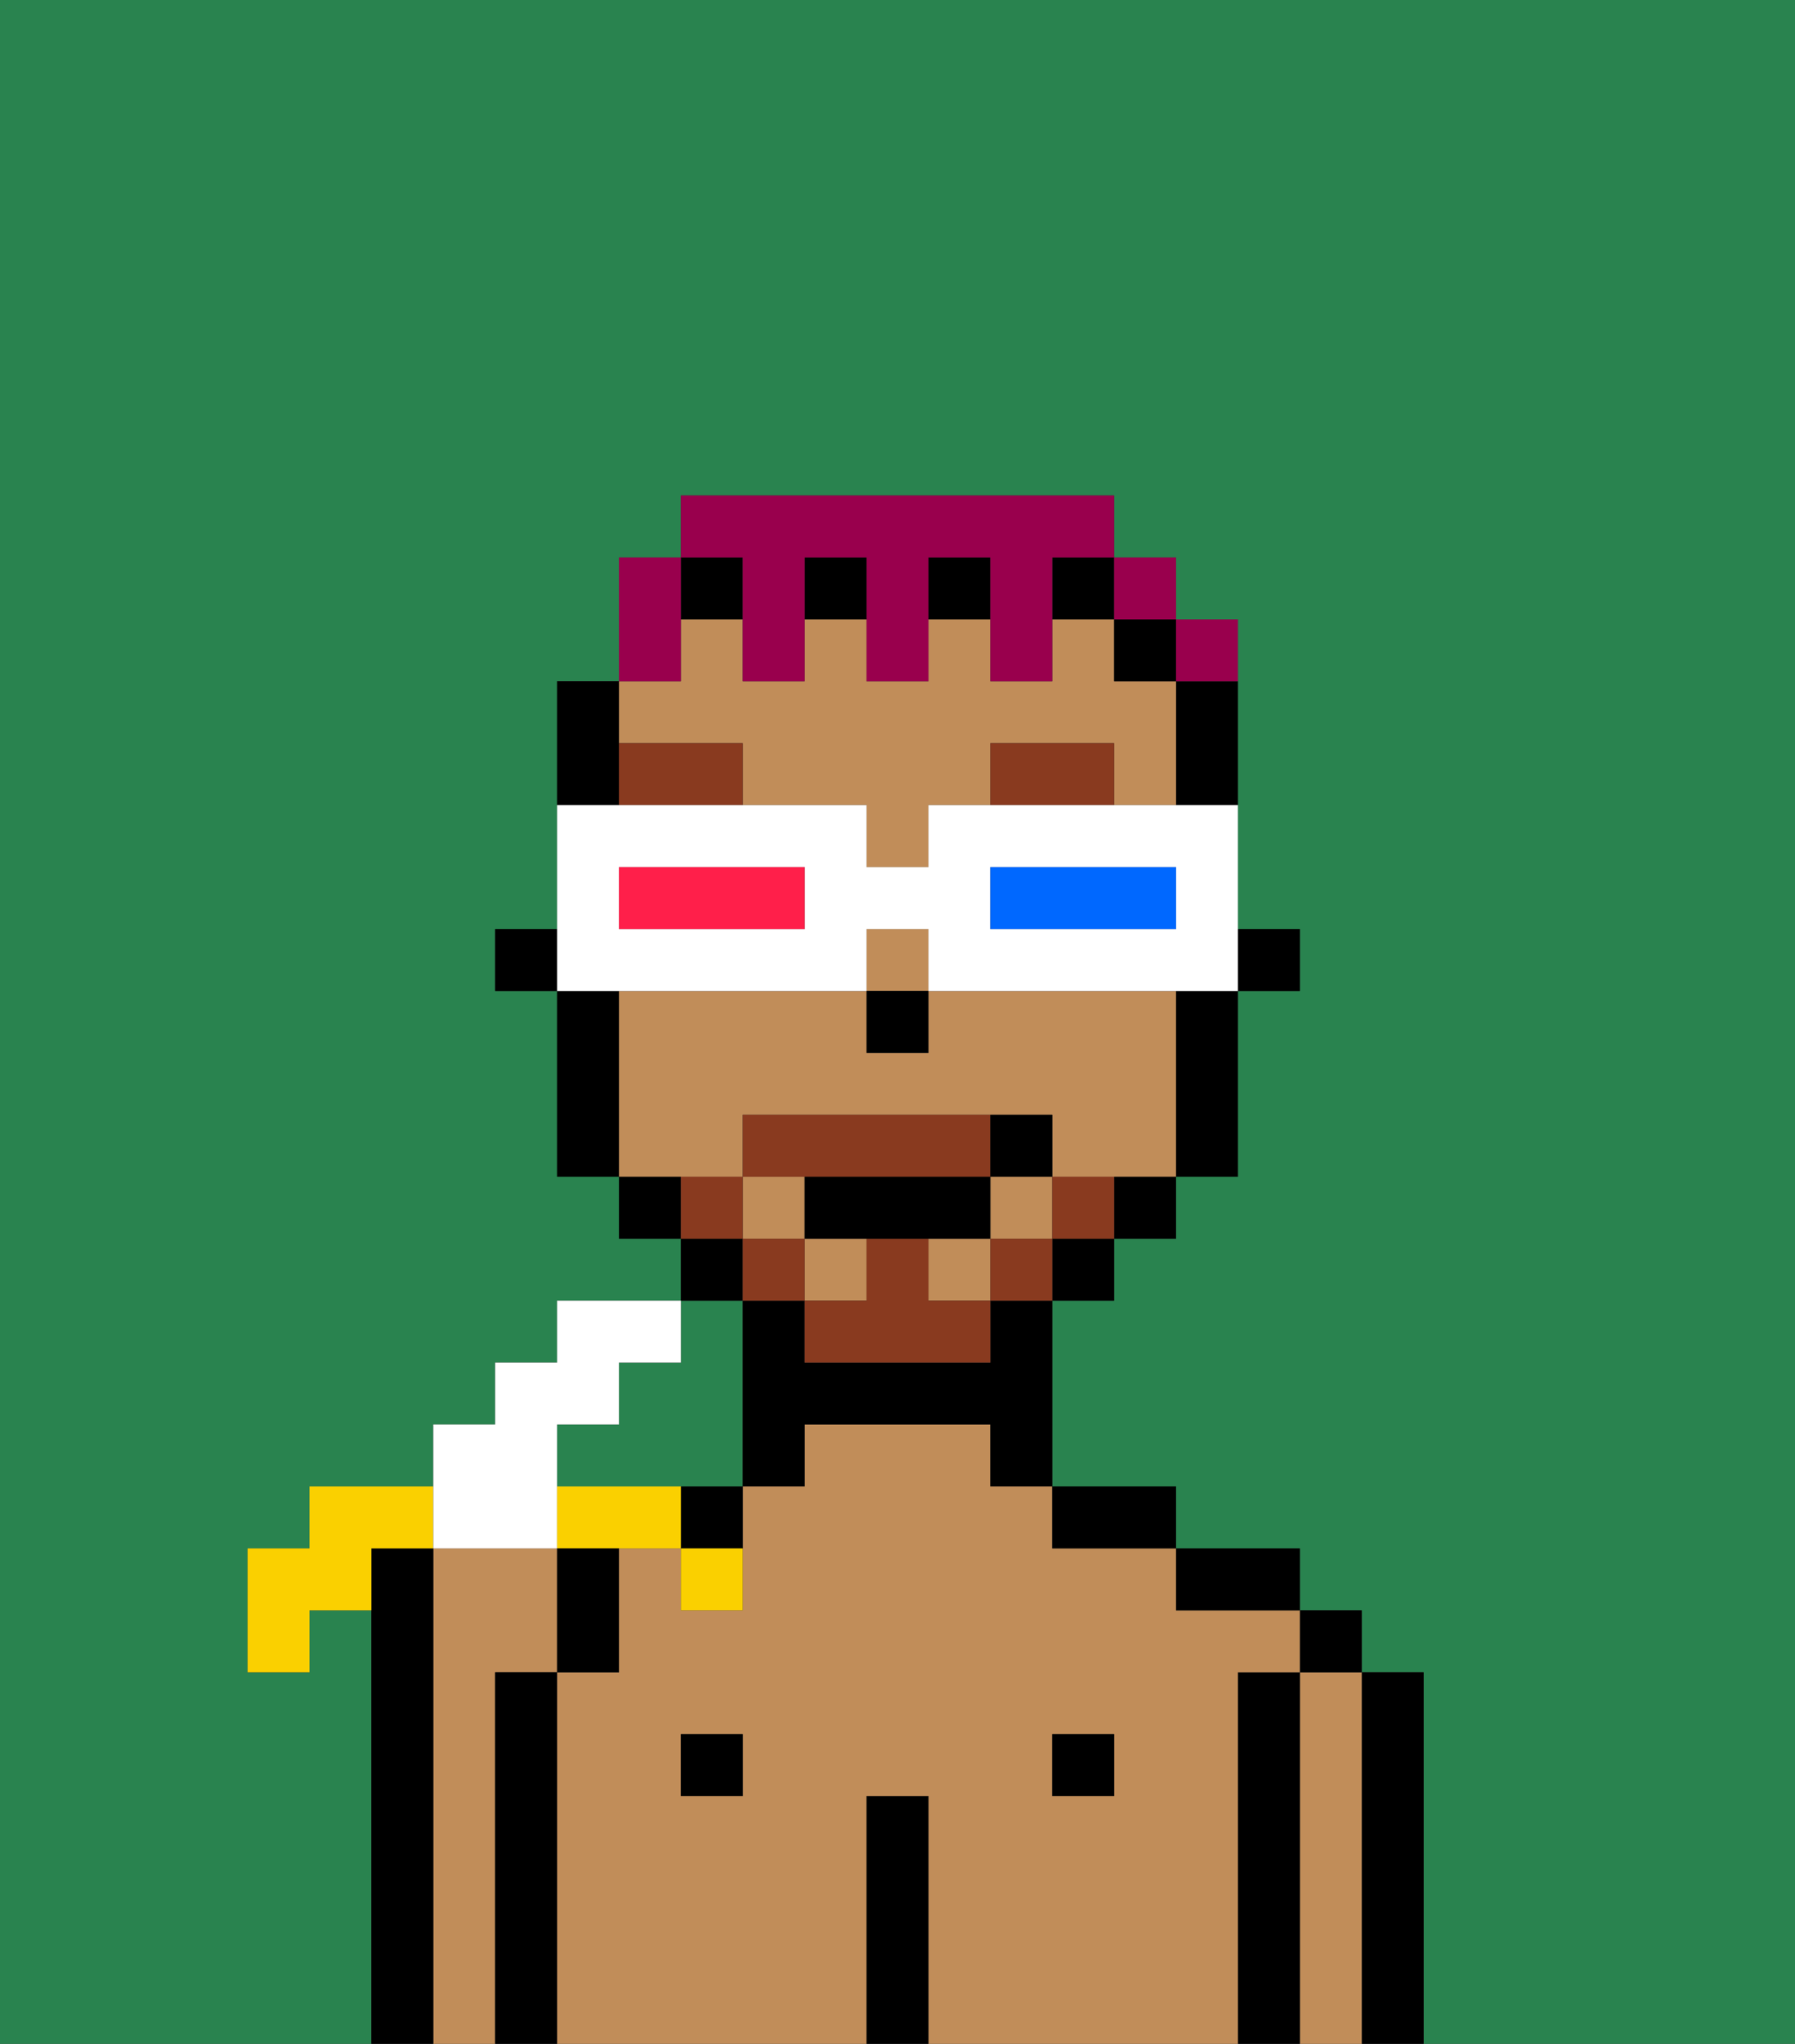 <svg xmlns="http://www.w3.org/2000/svg" viewBox="0 0 29 33"><rect x="0" y="0" width="29" height="33" fill="#333333" stroke="none"/><defs><style>polygon,rect,path{shape-rendering:crispedges;}.hb31-1{fill:#29834f;}.hb31-2{fill:#c18d59;}.hb31-3{fill:#000000;}.hb31-4{fill:#893a1f;}.hb31-5{fill:#893a1f;}.hb31-6{fill:#99004d;}.hb31-7{fill:#ffffff;}.hb31-8{fill:#0068ff;}.hb31-9{fill:#ff1f4a;}.hb31-10{fill:#fad000;}</style></defs><path class="hb31-1" d="M10,22v1H9v1h3V21H11v1Z"/><path class="hb31-1" d="M0,33H6V26H5v1H4V25H5V24H7V23H8V22H9V21h2V20H10V19H9V16H8V15H9V11h1V9h1V8h7V9h1v1h1v5h1v1H20v3H19v1H18v1H17v3h2v1h2v1h1v1h1v6h6V0H0Z"/><path class="hb31-2" d="M8,27H9V25H7v8H8V27Z"/><path class="hb31-3" d="M7,25H6v8H7V25Z"/><path class="hb31-3" d="M23,27H22v6h1V27Z"/><path class="hb31-2" d="M22,27H21v6h1V27Z"/><rect class="hb31-3" x="21" y="26" width="1" height="1"/><path class="hb31-3" d="M21,27H20v6h1V27Z"/><path class="hb31-2" d="M20,27h1V26H19V25H17V24H16V23H13v1H12v2H11V25H10v2H9v6h5V29h1v4h5V27Zm-8,2H11V28h1Zm6,0H17V28h1Z"/><path class="hb31-3" d="M20,26h1V25H19v1Z"/><rect class="hb31-3" x="17" y="28" width="1" height="1"/><path class="hb31-3" d="M18,25h1V24H17v1Z"/><path class="hb31-3" d="M15,29H14v4h1V29Z"/><rect class="hb31-3" x="11" y="28" width="1" height="1"/><path class="hb31-3" d="M11,25h1V24H11Z"/><path class="hb31-3" d="M9,27H8v6H9V27Z"/><rect class="hb31-3" x="20" y="15" width="1" height="1"/><path class="hb31-3" d="M19,12v1h1V11H19Z"/><rect class="hb31-2" x="13" y="20" width="1" height="1"/><rect class="hb31-2" x="14" y="15" width="1" height="1"/><rect class="hb31-2" x="16" y="19" width="1" height="1"/><rect class="hb31-2" x="12" y="19" width="1" height="1"/><rect class="hb31-2" x="15" y="20" width="1" height="1"/><path class="hb31-2" d="M12,19V18h5v1h2V16H15v1H14V16H10v3h2Z"/><path class="hb31-2" d="M12,12v1h2v1h1V13h1V12h2v1h1V11H18V10H17v1H16V10H15v1H14V10H13v1H12V10H11v1H10v1Z"/><path class="hb31-3" d="M19,17v2h1V16H19Z"/><rect class="hb31-3" x="18" y="10" width="1" height="1"/><path class="hb31-3" d="M18,20h1V19H18Z"/><rect class="hb31-3" x="17" y="20" width="1" height="1"/><path class="hb31-3" d="M16,22H13V21H12v3h1V23h3v1h1V21H16Z"/><rect class="hb31-3" x="15" y="9" width="1" height="1"/><rect class="hb31-3" x="11" y="9" width="1" height="1"/><rect class="hb31-3" x="17" y="9" width="1" height="1"/><rect class="hb31-3" x="13" y="9" width="1" height="1"/><rect class="hb31-3" x="11" y="20" width="1" height="1"/><path class="hb31-3" d="M10,19v1h1V19Z"/><path class="hb31-3" d="M10,12V11H9v2h1Z"/><path class="hb31-3" d="M10,16H9v3h1V16Z"/><rect class="hb31-3" x="8" y="15" width="1" height="1"/><rect class="hb31-3" x="14" y="16" width="1" height="1"/><path class="hb31-4" d="M16,12v1h2V12Z"/><path class="hb31-4" d="M10,12v1h2V12Z"/><path class="hb31-5" d="M17,19v1h1V19Z"/><rect class="hb31-5" x="16" y="20" width="1" height="1"/><path class="hb31-5" d="M15,20H14v1H13v1h3V21H15Z"/><path class="hb31-5" d="M14,19h2V18H12v1h2Z"/><rect class="hb31-5" x="12" y="20" width="1" height="1"/><path class="hb31-5" d="M12,19H11v1h1Z"/><path class="hb31-3" d="M15,19H13v1h3V19Z"/><path class="hb31-3" d="M17,19V18H16v1Z"/><path class="hb31-6" d="M11,10V9H10v2h1Z"/><path class="hb31-6" d="M12,10v1h1V9h1v2h1V9h1v2h1V9h1V8H11V9h1Z"/><rect class="hb31-6" x="18" y="9" width="1" height="1"/><path class="hb31-6" d="M20,11V10H19v1Z"/><path class="hb31-7" d="M11,16h3V15h1v1h5V13H15v1H14V13H9v3h2Zm5-2h3v1H16Zm-6,0h3v1H10Z"/><path class="hb31-8" d="M19,15V14H16v1h3Z"/><path class="hb31-9" d="M13,15V14H10v1h3Z"/><path class="hb31-10" d="M7,25V24H5v1H4v2H5V26H6V25Z"/><path class="hb31-7" d="M8,25H9V23h1V22h1V21H9v1H8v1H7v2Z"/><path class="hb31-10" d="M10,24H9v1h2V24Z"/><path class="hb31-10" d="M11,26h1V25H11Z"/><path class="hb31-3" d="M9,26v1h1V25H9Z"/></svg>